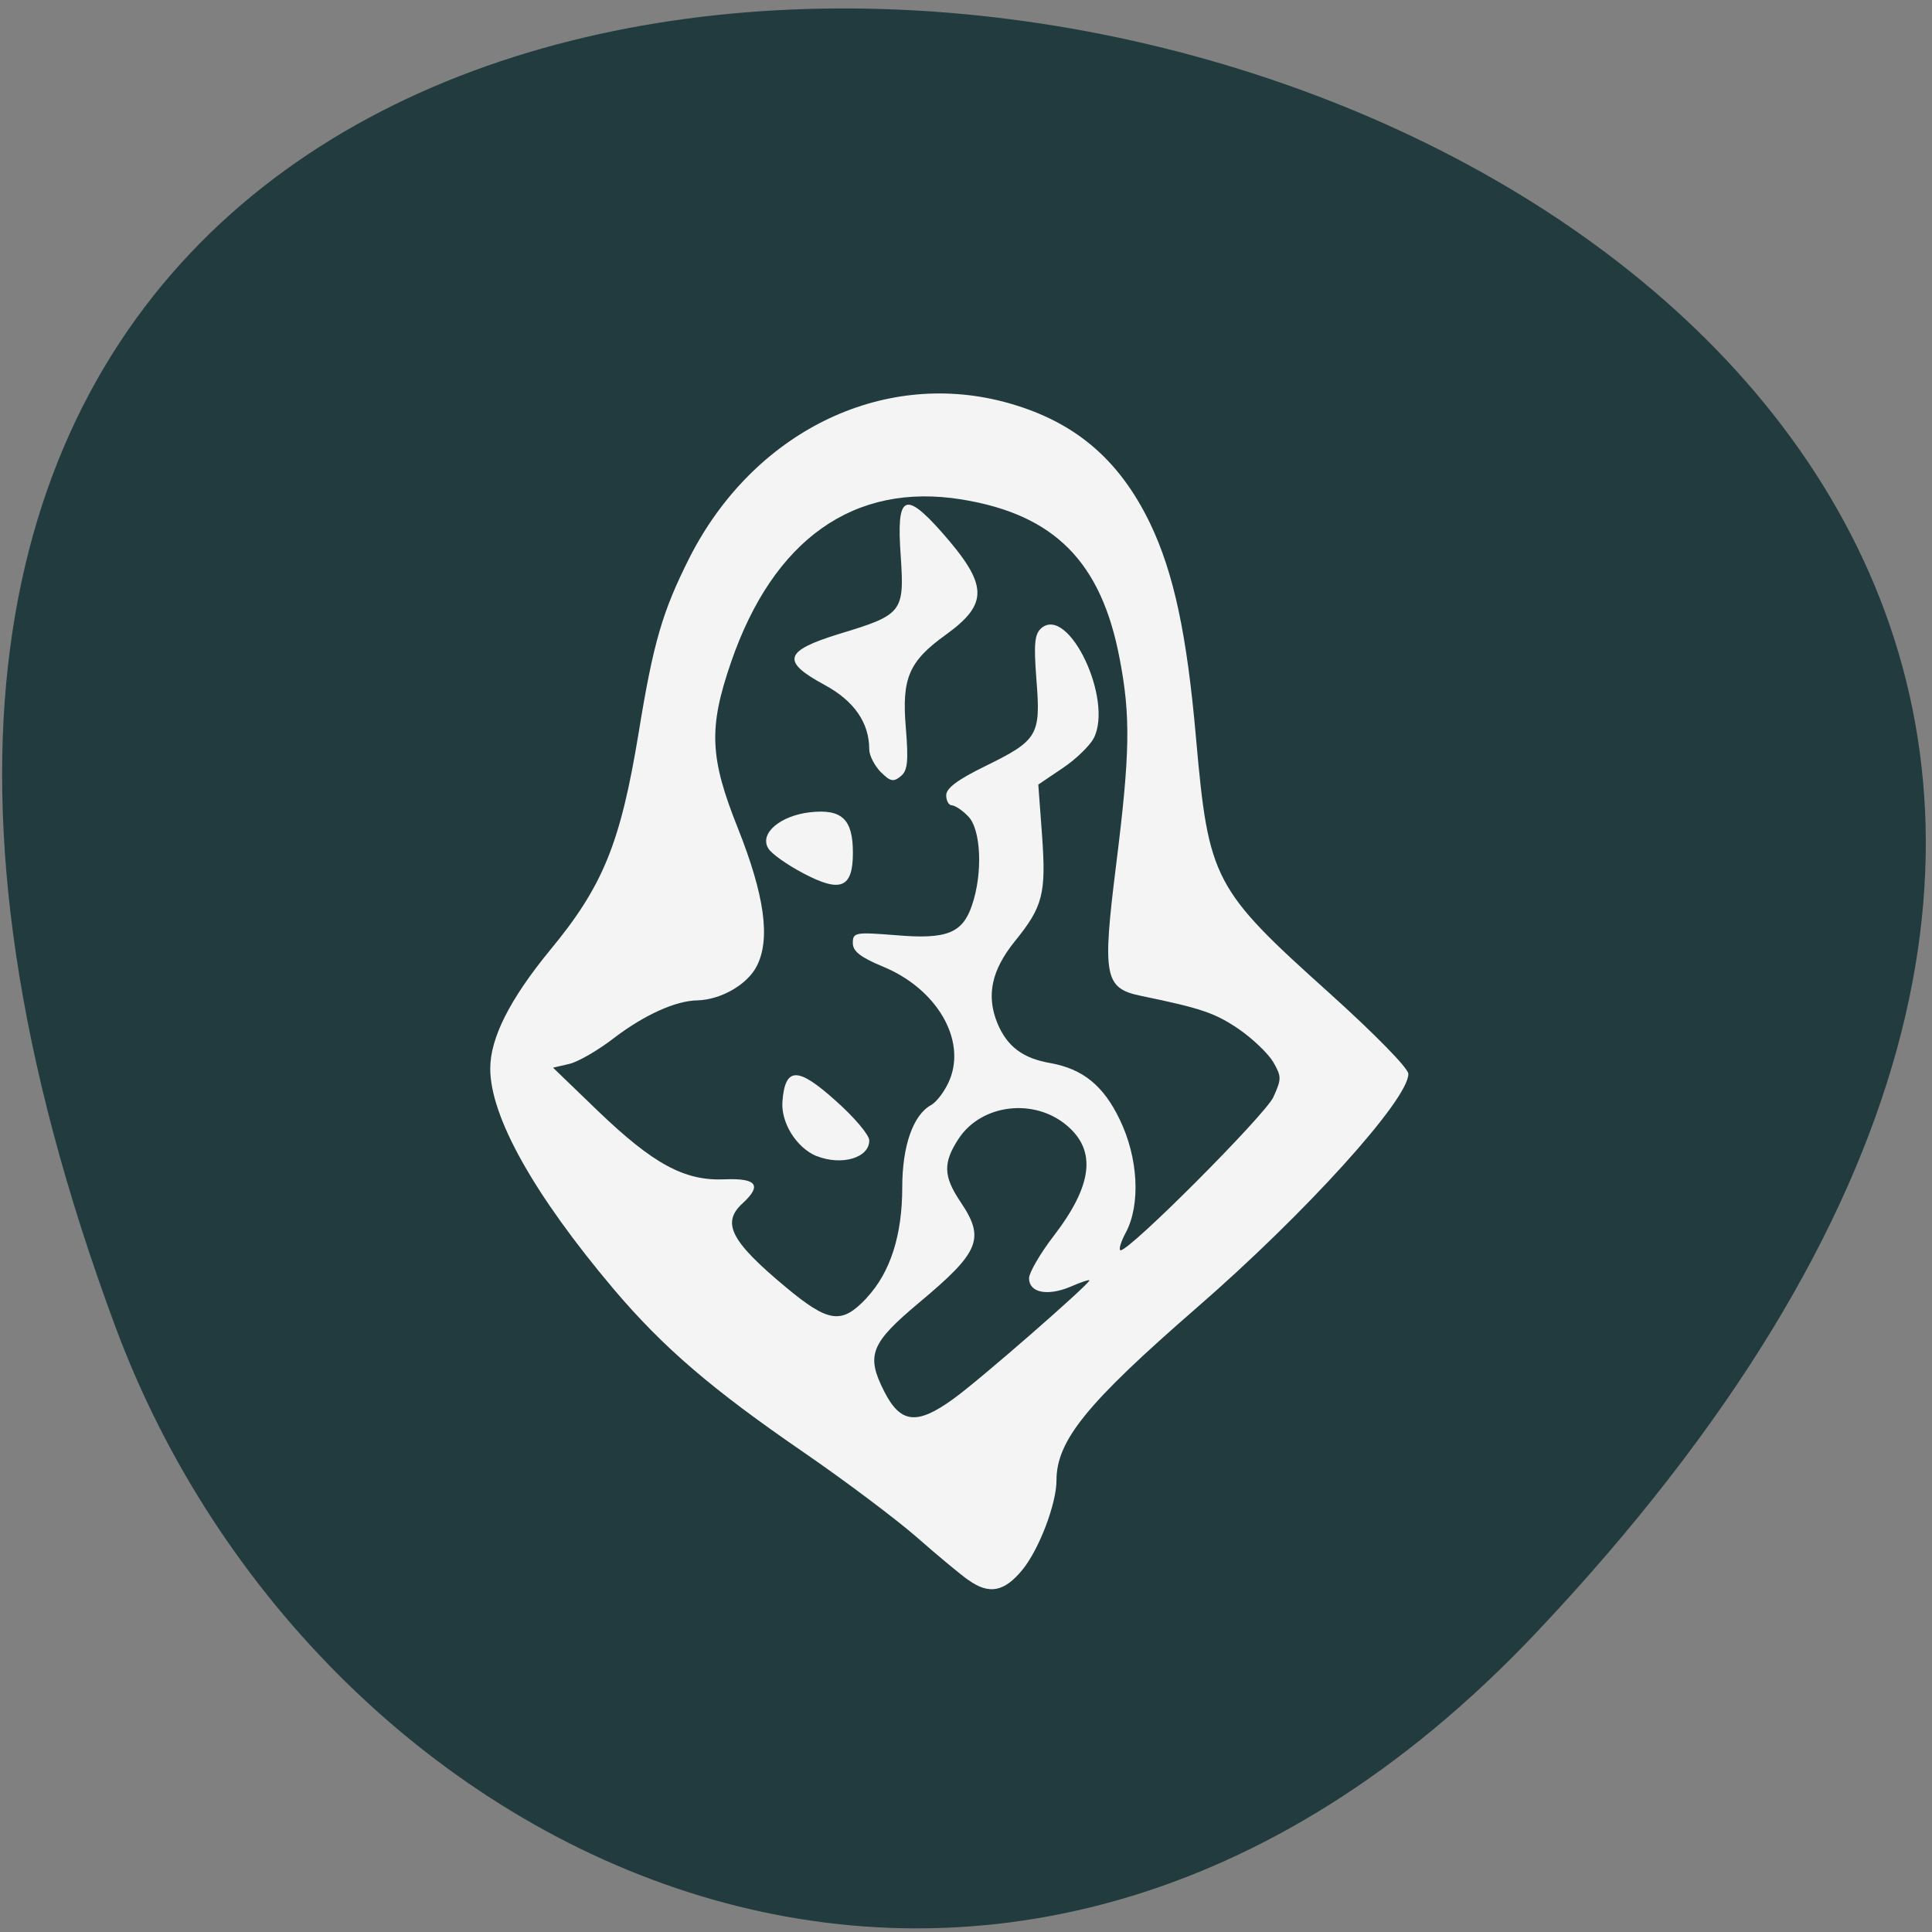 <svg xmlns="http://www.w3.org/2000/svg" viewBox="0 0 24 24"><rect x="0" y="0" width="24" height="24" fill="#808080" stroke="none"/><path d="m 19.08 20.285 c 19.688 -20.828 -27.672 -30.762 -17.641 -3.789 c 2.5 6.715 10.977 10.836 17.641 3.789" fill="#223b3f"/><path d="m 12.03 19.629 c -0.094 -0.066 -0.387 -0.309 -0.648 -0.539 c -0.266 -0.23 -0.895 -0.703 -1.402 -1.051 c -1.148 -0.789 -1.742 -1.301 -2.355 -2.023 c -0.996 -1.18 -1.535 -2.145 -1.535 -2.742 c 0 -0.379 0.242 -0.859 0.738 -1.465 c 0.664 -0.801 0.879 -1.332 1.105 -2.703 c 0.184 -1.133 0.297 -1.512 0.633 -2.18 c 0.789 -1.551 2.375 -2.336 3.906 -1.934 c 0.855 0.227 1.422 0.695 1.816 1.512 c 0.293 0.613 0.457 1.375 0.57 2.672 c 0.156 1.754 0.215 1.867 1.66 3.164 c 0.563 0.508 0.977 0.93 0.977 1 c 0.004 0.316 -1.273 1.727 -2.625 2.902 c -1.367 1.188 -1.746 1.652 -1.746 2.148 c 0 0.289 -0.215 0.855 -0.422 1.109 c -0.227 0.277 -0.414 0.313 -0.672 0.129 m -0.188 -2.25 c 0.309 -0.219 1.691 -1.426 1.691 -1.473 c 0 -0.012 -0.109 0.023 -0.242 0.082 c -0.285 0.117 -0.508 0.07 -0.508 -0.109 c 0 -0.066 0.137 -0.305 0.305 -0.523 c 0.484 -0.629 0.535 -1.059 0.168 -1.371 c -0.406 -0.348 -1.059 -0.27 -1.344 0.156 c -0.199 0.301 -0.195 0.469 0.016 0.785 c 0.313 0.461 0.246 0.625 -0.512 1.258 c -0.602 0.504 -0.66 0.652 -0.434 1.098 c 0.203 0.402 0.406 0.426 0.859 0.098 m -1.074 -1.258 c 0.293 -0.313 0.441 -0.777 0.441 -1.371 c 0 -0.52 0.137 -0.902 0.359 -1.023 c 0.07 -0.039 0.176 -0.18 0.23 -0.313 c 0.207 -0.504 -0.164 -1.133 -0.828 -1.406 c -0.281 -0.117 -0.375 -0.191 -0.375 -0.293 c 0 -0.133 0.031 -0.137 0.531 -0.098 c 0.633 0.055 0.832 -0.023 0.949 -0.371 c 0.137 -0.398 0.113 -0.945 -0.047 -1.105 c -0.074 -0.078 -0.168 -0.137 -0.203 -0.137 c -0.039 0 -0.07 -0.059 -0.07 -0.125 c 0 -0.09 0.152 -0.199 0.488 -0.363 c 0.652 -0.32 0.688 -0.383 0.633 -1.07 c -0.035 -0.457 -0.023 -0.57 0.063 -0.645 c 0.34 -0.281 0.895 0.895 0.648 1.371 c -0.051 0.094 -0.223 0.262 -0.387 0.371 l -0.301 0.203 l 0.047 0.633 c 0.051 0.723 0.012 0.883 -0.34 1.316 c -0.289 0.359 -0.355 0.672 -0.215 1.016 c 0.121 0.289 0.316 0.438 0.664 0.496 c 0.398 0.074 0.652 0.277 0.855 0.699 c 0.23 0.473 0.262 1.051 0.078 1.402 c -0.066 0.121 -0.094 0.223 -0.066 0.223 c 0.121 0 1.785 -1.672 1.895 -1.898 c 0.105 -0.23 0.105 -0.258 0 -0.441 c -0.063 -0.105 -0.254 -0.289 -0.43 -0.41 c -0.293 -0.199 -0.469 -0.258 -1.207 -0.41 c -0.461 -0.094 -0.488 -0.238 -0.313 -1.637 c 0.172 -1.375 0.18 -1.84 0.043 -2.551 c -0.227 -1.203 -0.809 -1.793 -1.965 -1.98 c -1.332 -0.215 -2.336 0.492 -2.863 2.023 c -0.281 0.816 -0.266 1.184 0.086 2.063 c 0.332 0.836 0.406 1.375 0.234 1.711 c -0.117 0.23 -0.445 0.418 -0.738 0.426 c -0.27 0.004 -0.656 0.18 -1.027 0.461 c -0.195 0.152 -0.449 0.301 -0.563 0.328 l -0.203 0.047 l 0.559 0.539 c 0.684 0.656 1.074 0.871 1.574 0.848 c 0.398 -0.016 0.465 0.074 0.223 0.297 c -0.266 0.242 -0.152 0.469 0.531 1.039 c 0.539 0.449 0.699 0.469 1.01 0.137 m -0.625 -1.762 c -0.25 -0.105 -0.445 -0.418 -0.422 -0.684 c 0.035 -0.426 0.191 -0.426 0.66 -0.004 c 0.23 0.203 0.418 0.426 0.418 0.492 c 0.004 0.219 -0.344 0.32 -0.656 0.195 m -0.164 -3.512 c -0.199 -0.105 -0.395 -0.242 -0.434 -0.309 c -0.113 -0.184 0.145 -0.406 0.52 -0.449 c 0.395 -0.043 0.531 0.086 0.531 0.504 c 0 0.438 -0.152 0.5 -0.617 0.254 m 0.965 -1.254 c -0.078 -0.082 -0.145 -0.207 -0.145 -0.285 c 0 -0.332 -0.188 -0.602 -0.555 -0.801 c -0.543 -0.293 -0.504 -0.422 0.18 -0.633 c 0.789 -0.238 0.813 -0.27 0.766 -0.969 c -0.055 -0.758 0.047 -0.816 0.508 -0.297 c 0.578 0.656 0.59 0.887 0.051 1.277 c -0.457 0.328 -0.547 0.539 -0.496 1.148 c 0.035 0.426 0.023 0.539 -0.063 0.609 c -0.09 0.074 -0.129 0.066 -0.246 -0.051" fill="#f4f4f4"/></svg>